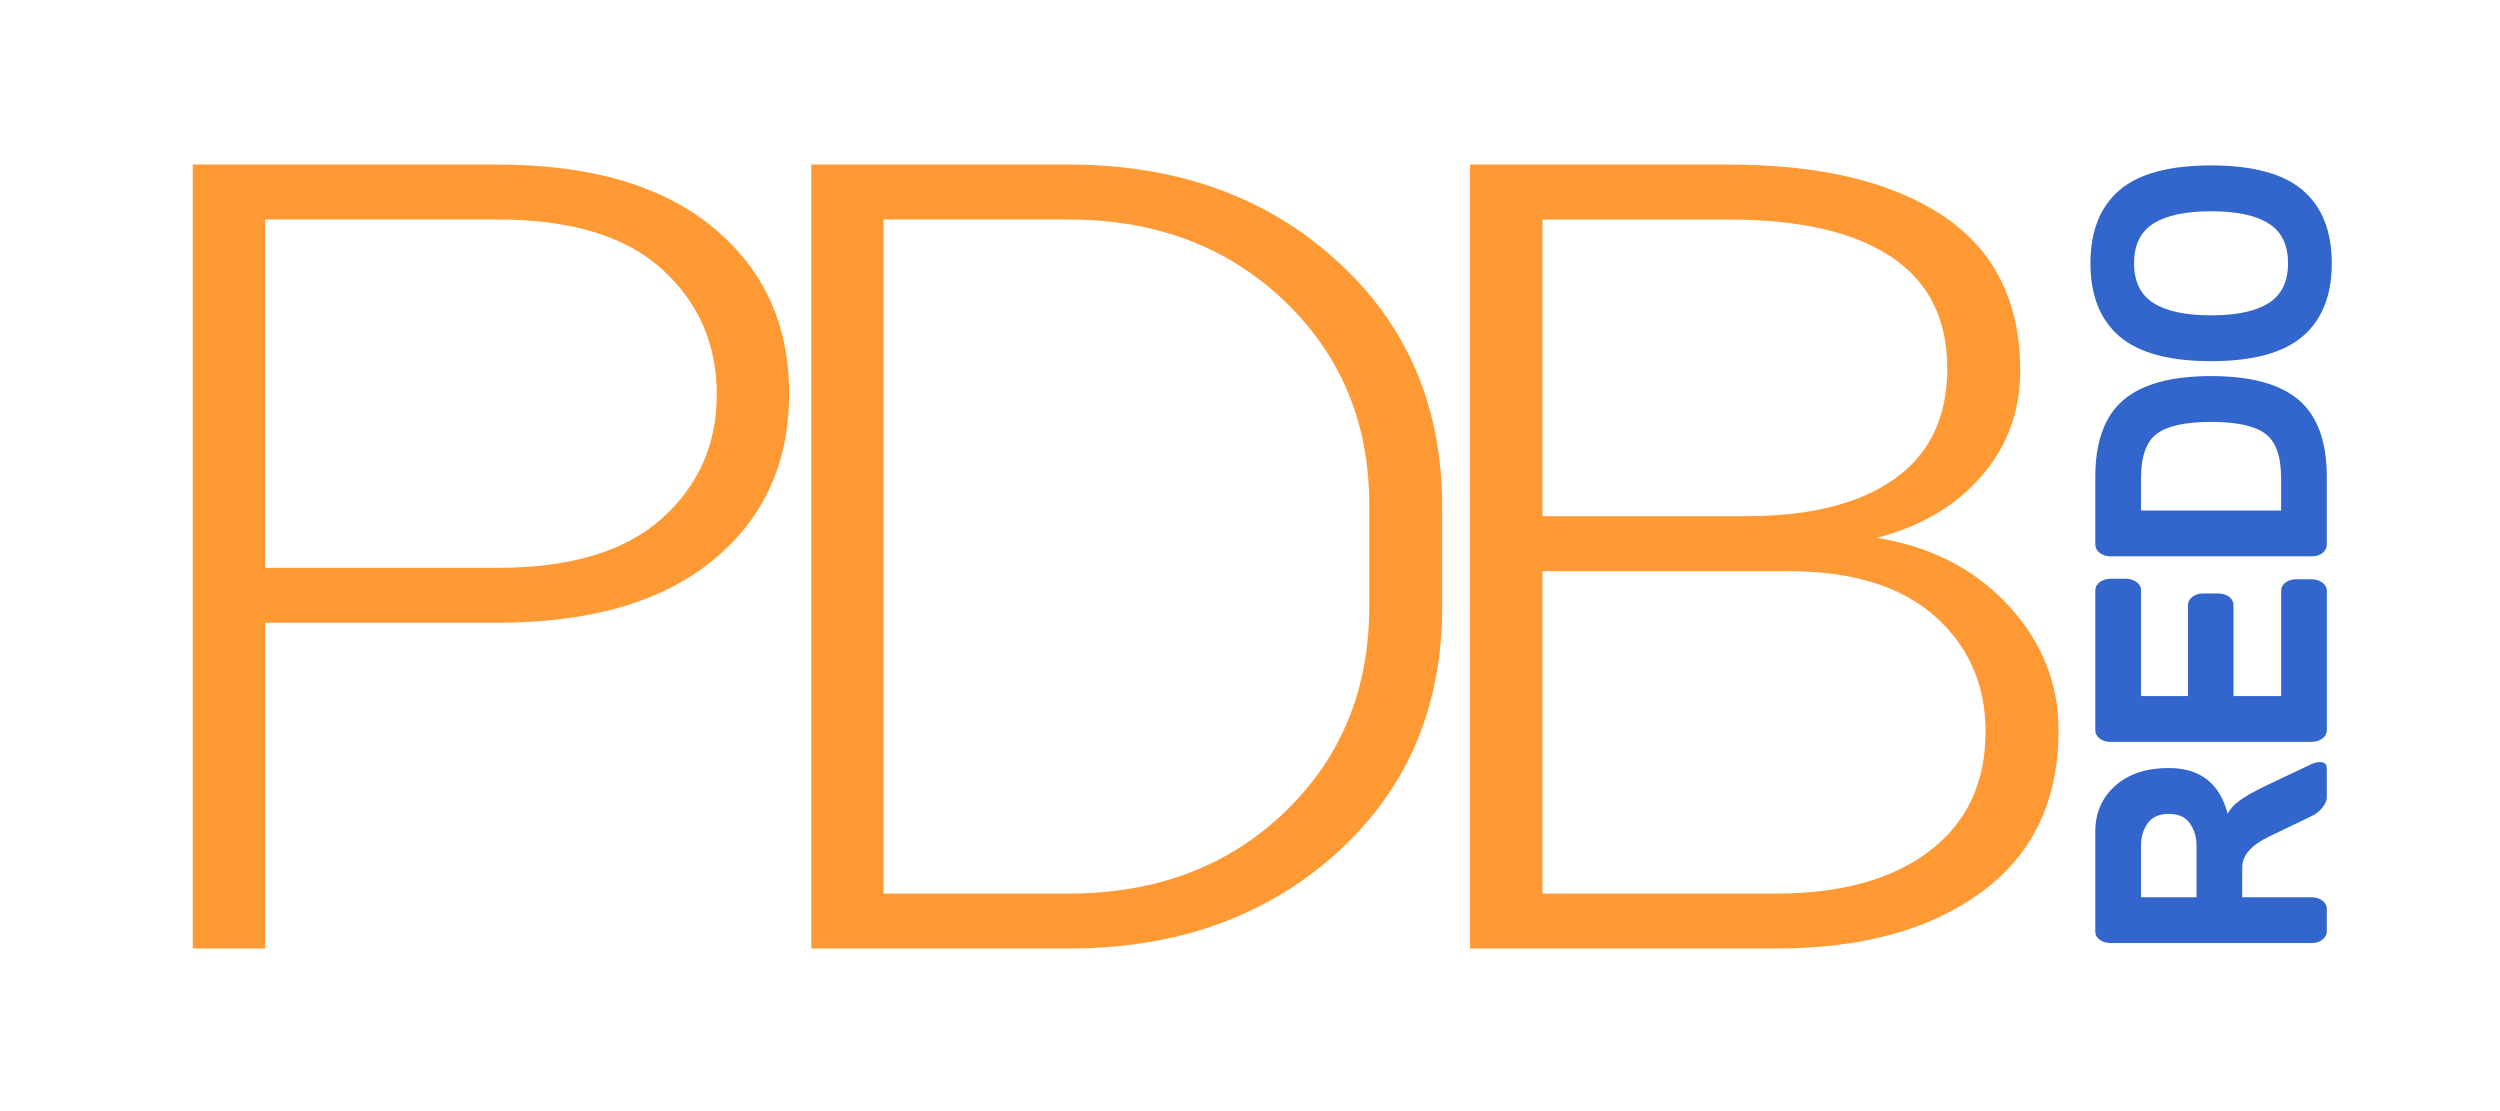 <?xml version="1.0" encoding="utf-8"?>
<!-- Generator: Adobe Illustrator 16.0.3, SVG Export Plug-In . SVG Version: 6.00 Build 0)  -->
<!DOCTYPE svg PUBLIC "-//W3C//DTD SVG 1.1//EN" "http://www.w3.org/Graphics/SVG/1.1/DTD/svg11.dtd">
<svg version="1.1" id="Layer_1" xmlns="http://www.w3.org/2000/svg" xmlns:xlink="http://www.w3.org/1999/xlink" x="0px" y="0px"
	 width="90px" height="40px" viewBox="0 0 90 40" enable-background="new 0 0 90 40" xml:space="preserve">
<g>
	<g>
		<path fill="#3366CC" d="M83.515,27.435c0.167,0,0.25,0.074,0.25,0.224v1.05c0,0.111-0.053,0.233-0.16,0.366
			c-0.106,0.132-0.235,0.233-0.386,0.304l-1.546,0.744c-0.636,0.307-0.953,0.677-0.953,1.111v1.068h2.499
			c0.15,0,0.279,0.04,0.386,0.12c0.107,0.08,0.16,0.177,0.16,0.291v0.822c0,0.114-0.053,0.212-0.16,0.294
			c-0.106,0.081-0.235,0.122-0.386,0.122h-7.235c-0.151,0-0.281-0.039-0.39-0.118s-0.163-0.175-0.163-0.289v-3.61
			c0-0.668,0.238-1.216,0.715-1.644c0.477-0.427,1.12-0.641,1.93-0.641c1.128,0,1.835,0.55,2.121,1.649
			c0.085-0.175,0.231-0.337,0.438-0.485c0.208-0.149,0.509-0.319,0.904-0.512l1.68-0.797C83.327,27.458,83.426,27.435,83.515,27.435
			z M79.075,32.302v-1.865c0-0.3-0.08-0.564-0.238-0.794c-0.159-0.229-0.413-0.344-0.762-0.344s-0.603,0.115-0.762,0.344
			c-0.158,0.229-0.237,0.494-0.237,0.794v1.865H79.075z"/>
		<path fill="#3366CC" d="M83.207,26.708h-7.235c-0.151,0-0.279-0.041-0.384-0.122c-0.104-0.082-0.157-0.18-0.157-0.294v-5.046
			c0-0.113,0.055-0.211,0.163-0.291s0.238-0.12,0.39-0.12h0.546c0.151,0,0.28,0.04,0.387,0.12s0.16,0.178,0.16,0.291v3.813h1.69
			v-3.283c0-0.113,0.054-0.21,0.16-0.291c0.106-0.08,0.235-0.12,0.387-0.12h0.546c0.151,0,0.28,0.04,0.387,0.12
			c0.106,0.081,0.159,0.178,0.159,0.291v3.283h1.715v-3.804c0-0.11,0.052-0.205,0.157-0.284c0.104-0.079,0.232-0.118,0.383-0.118
			h0.559c0.15,0,0.279,0.041,0.386,0.122c0.107,0.082,0.16,0.18,0.16,0.294v5.023c0,0.114-0.053,0.212-0.16,0.294
			C83.498,26.667,83.365,26.708,83.207,26.708z"/>
		<path fill="#3366CC" d="M83.23,20.029h-7.235c-0.159,0-0.293-0.041-0.401-0.122c-0.108-0.082-0.163-0.18-0.163-0.294v-2.446
			c0-1.266,0.337-2.188,1.009-2.764s1.726-0.864,3.161-0.864s2.488,0.288,3.158,0.864c0.671,0.576,1.006,1.498,1.006,2.764v2.446
			c0,0.114-0.052,0.212-0.154,0.294C83.508,19.988,83.381,20.029,83.23,20.029z M82.12,18.38v-1.164
			c0-0.785-0.189-1.319-0.569-1.603c-0.38-0.282-1.03-0.424-1.95-0.424s-1.571,0.142-1.952,0.424
			c-0.382,0.283-0.572,0.817-0.572,1.603v1.164H82.12z"/>
		<path fill="#3366CC" d="M82.901,6.851c0.695,0.597,1.043,1.472,1.043,2.626c0,1.153-0.348,2.029-1.043,2.628
			c-0.695,0.598-1.796,0.897-3.304,0.897c-1.507,0-2.607-0.3-3.301-0.897c-0.693-0.599-1.04-1.475-1.04-2.628
			c0-1.154,0.347-2.029,1.04-2.626s1.794-0.896,3.301-0.896C81.105,5.955,82.206,6.254,82.901,6.851z M77.523,8.048
			c-0.465,0.294-0.697,0.771-0.697,1.429s0.232,1.135,0.697,1.431s1.157,0.444,2.077,0.444s1.612-0.148,2.075-0.444
			s0.694-0.772,0.694-1.431s-0.231-1.135-0.694-1.429c-0.463-0.295-1.155-0.442-2.075-0.442S77.988,7.753,77.523,8.048z"/>
	</g>
	<g>
		<path fill="#FF9933" d="M9.544,22.419v11.729H6.94V5.924h10.964c3.342,0,5.927,0.753,7.759,2.259
			c1.831,1.505,2.747,3.499,2.747,5.979c0,2.507-0.916,4.51-2.747,6.008c-1.832,1.5-4.417,2.248-7.759,2.248H9.544z M9.544,20.442
			h8.36c2.627,0,4.601-0.591,5.92-1.774c1.321-1.182,1.98-2.671,1.98-4.468c0-1.809-0.656-3.312-1.969-4.506
			c-1.313-1.195-3.29-1.793-5.932-1.793h-8.36V20.442z"/>
		<path fill="#FF9933" d="M29.203,34.147V5.924h9.258c3.895,0,7.112,1.15,9.65,3.45c2.539,2.301,3.807,5.253,3.807,8.858v3.624
			c0,3.619-1.268,6.572-3.807,8.859c-2.538,2.287-5.756,3.432-9.65,3.432H29.203z M31.807,7.902v24.267h6.654
			c3.15,0,5.744-0.975,7.779-2.924s3.053-4.416,3.053-7.398v-3.68c0-2.943-1.021-5.391-3.064-7.341
			c-2.042-1.949-4.632-2.924-7.768-2.924H31.807z"/>
		<path fill="#FF9933" d="M52.922,34.147V5.924h9.301c3.313,0,5.891,0.618,7.736,1.853s2.77,3.093,2.77,5.575
			c0,1.449-0.463,2.709-1.391,3.782c-0.926,1.073-2.184,1.817-3.775,2.23c1.941,0.31,3.518,1.117,4.729,2.421
			s1.816,2.811,1.816,4.514c0,2.52-0.924,4.457-2.77,5.813s-4.314,2.035-7.406,2.035H52.922z M55.527,18.582h7.332
			c2.303,0,4.088-0.448,5.35-1.347s1.893-2.22,1.893-3.964c0-1.784-0.672-3.124-2.014-4.022c-1.342-0.897-3.297-1.347-5.865-1.347
			h-6.695V18.582z M55.527,20.56v11.609h8.404c2.348,0,4.193-0.512,5.535-1.535s2.014-2.457,2.014-4.299
			c0-1.688-0.609-3.072-1.828-4.154c-1.219-1.08-2.986-1.621-5.307-1.621H55.527z"/>
	</g>
</g>
<g>
</g>
<g>
</g>
<g>
</g>
<g>
</g>
<g>
</g>
</svg>
